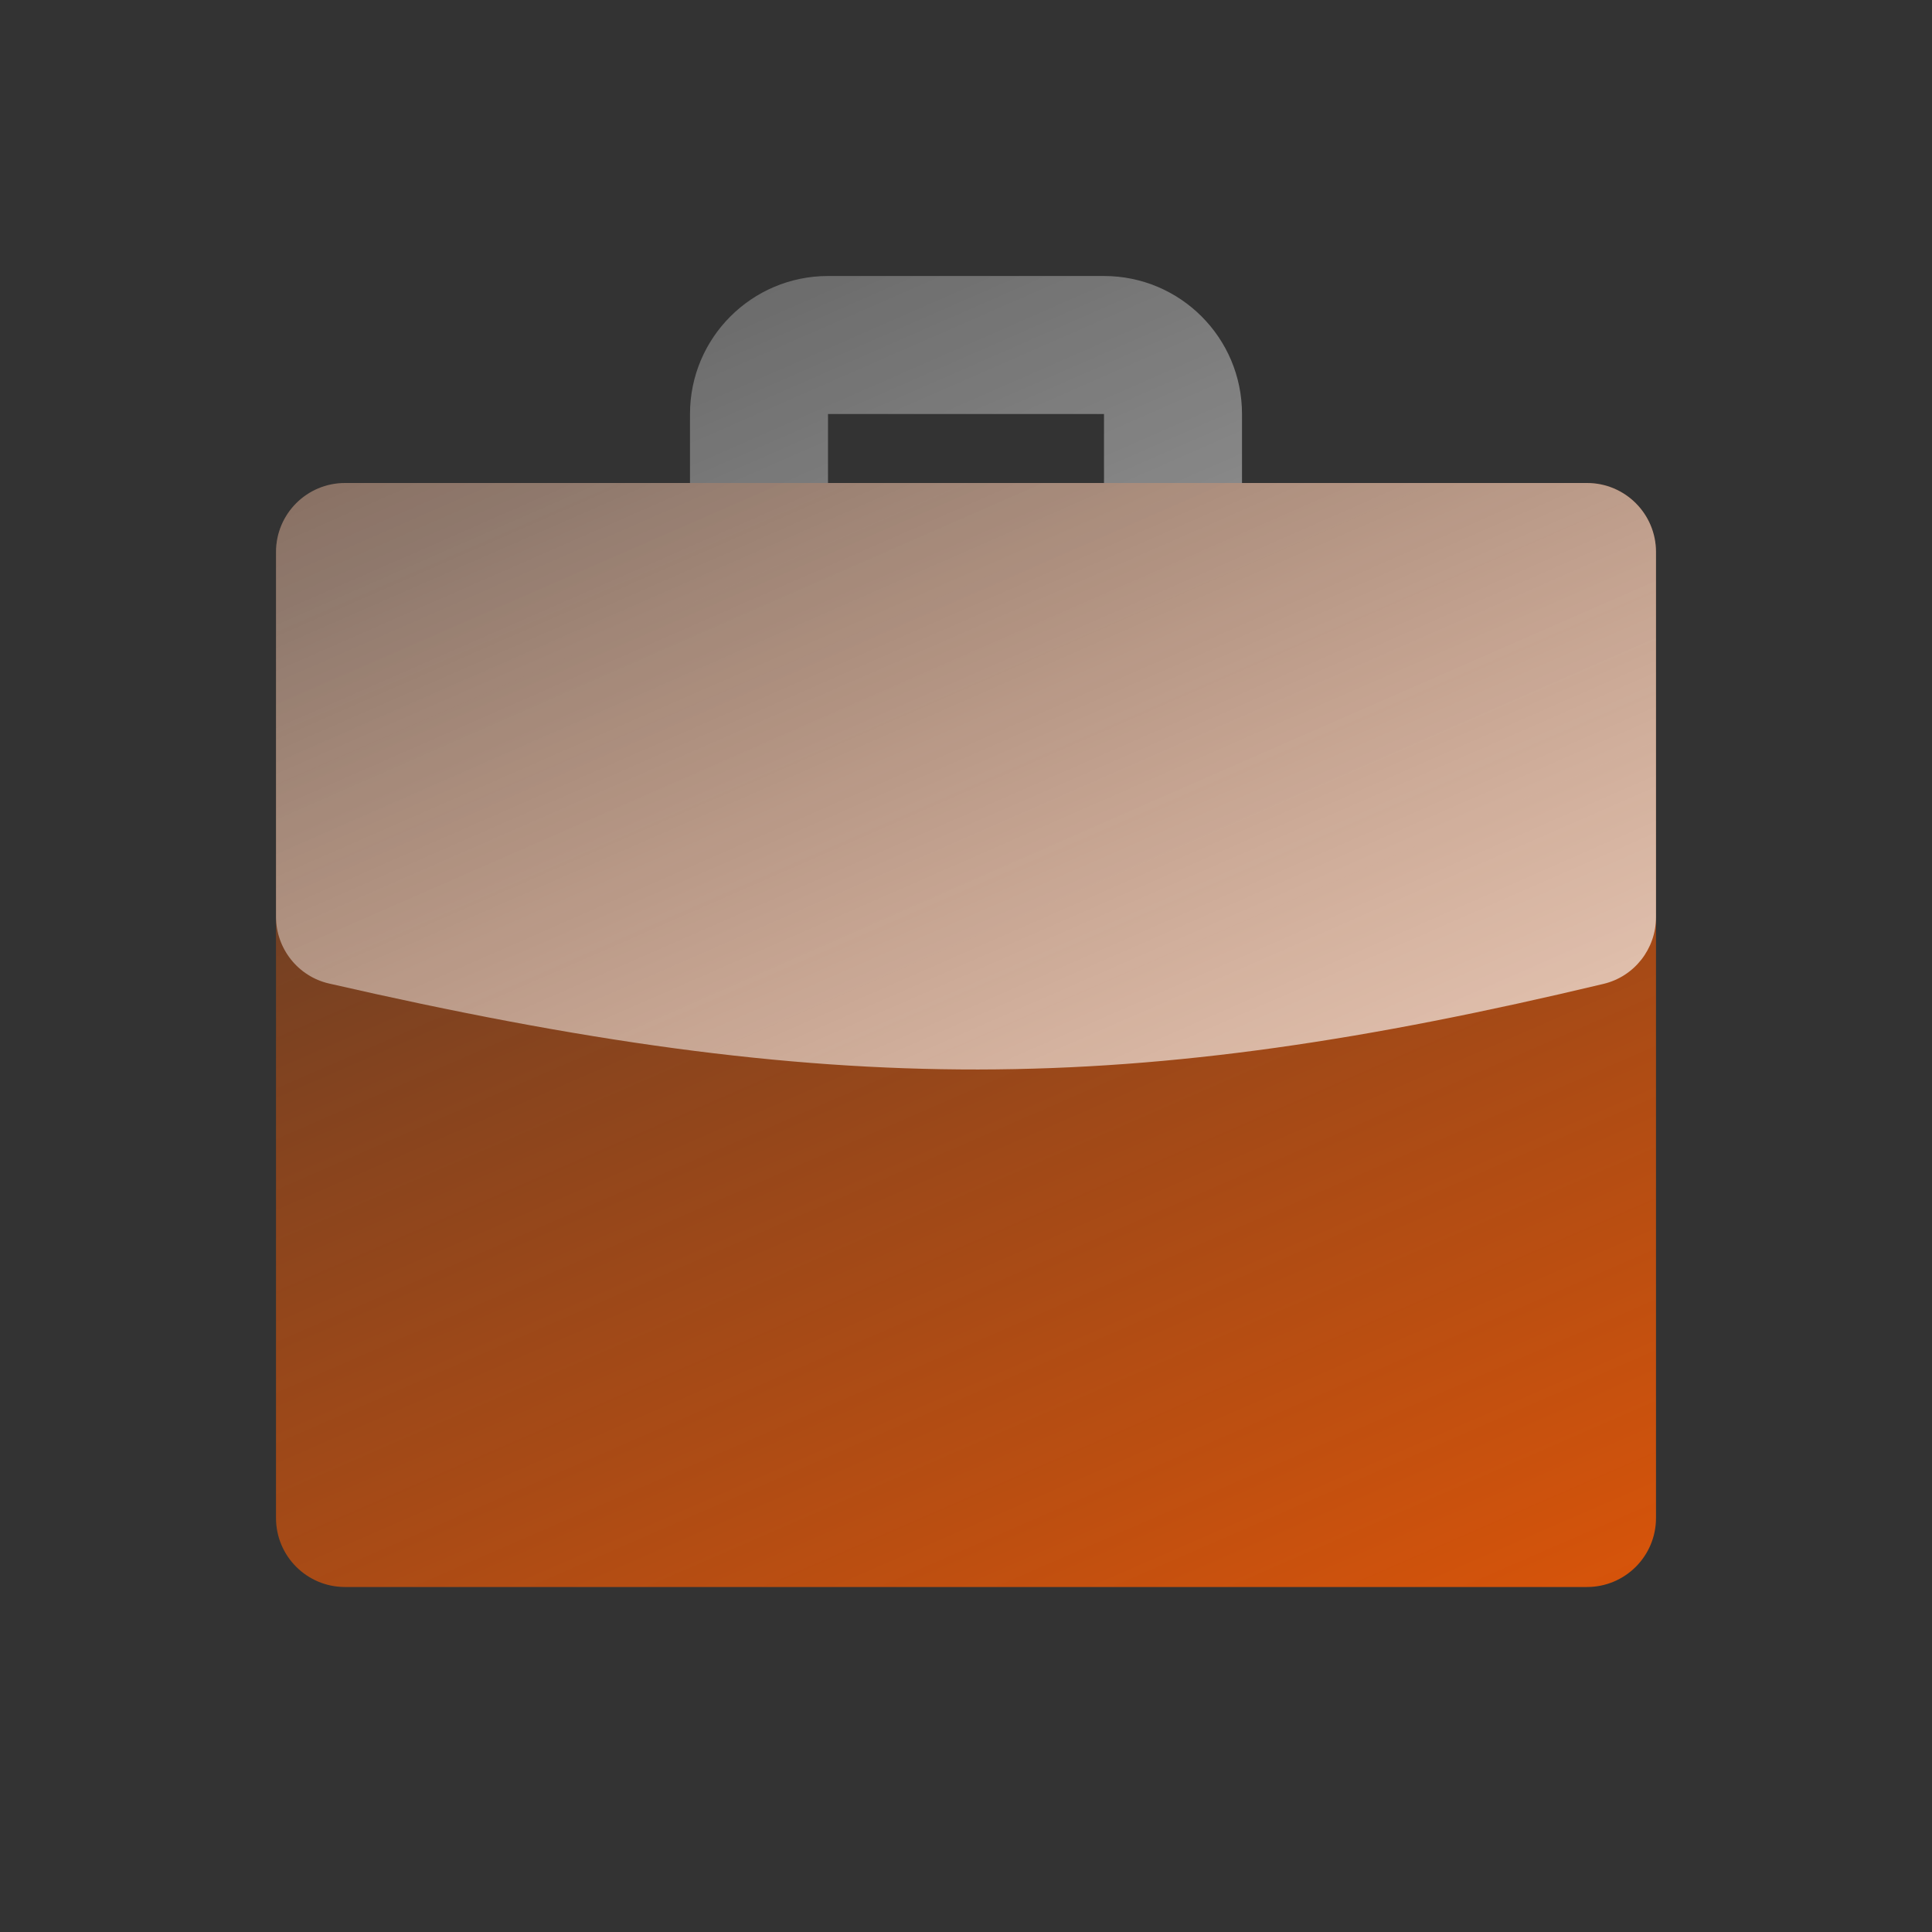 <svg width="56" height="56" viewBox="0 0 56 56" fill="none" xmlns="http://www.w3.org/2000/svg">
<rect x="0" y="0" width="56" height="56" fill="#333333" stroke="none"/>
<path d="M8 16C8 14.895 8.895 14 10 14H46C47.105 14 48 14.895 48 16V44C48 45.105 47.105 46 46 46H10C8.895 46 8 45.105 8 44V16Z" fill="url(#paint0_linear_679_12414)"/>
<path fill-rule="evenodd" clip-rule="evenodd" d="M20 14V12C20 9.791 21.791 8 24 8H32C34.209 8 36 9.791 36 12V14H46C47.105 14 48 14.895 48 16V26.584C48 27.503 47.373 28.305 46.48 28.518C32.765 31.793 24.174 31.864 9.538 28.508C8.636 28.301 8 27.494 8 26.569V16C8 14.895 8.895 14 10 14H20ZM24 12H32V14H24V12Z" fill="url(#paint1_linear_679_12414)" style="mix-blend-mode:plus-lighter"/>
<defs>
<linearGradient id="paint0_linear_679_12414" x1="48.596" y1="45.193" x2="32.138" y2="7.378" gradientUnits="userSpaceOnUse">
<stop stop-color="#FF5C00" stop-opacity="0.8"/>
<stop offset="1" stop-color="#FF5C00" stop-opacity="0.2"/>
</linearGradient>
<linearGradient id="paint1_linear_679_12414" x1="52" y1="31" x2="36.434" y2="-4.476" gradientUnits="userSpaceOnUse">
<stop stop-color="white" stop-opacity="0.7"/>
<stop offset="1" stop-color="white" stop-opacity="0.2"/>
</linearGradient>
</defs>
</svg>
